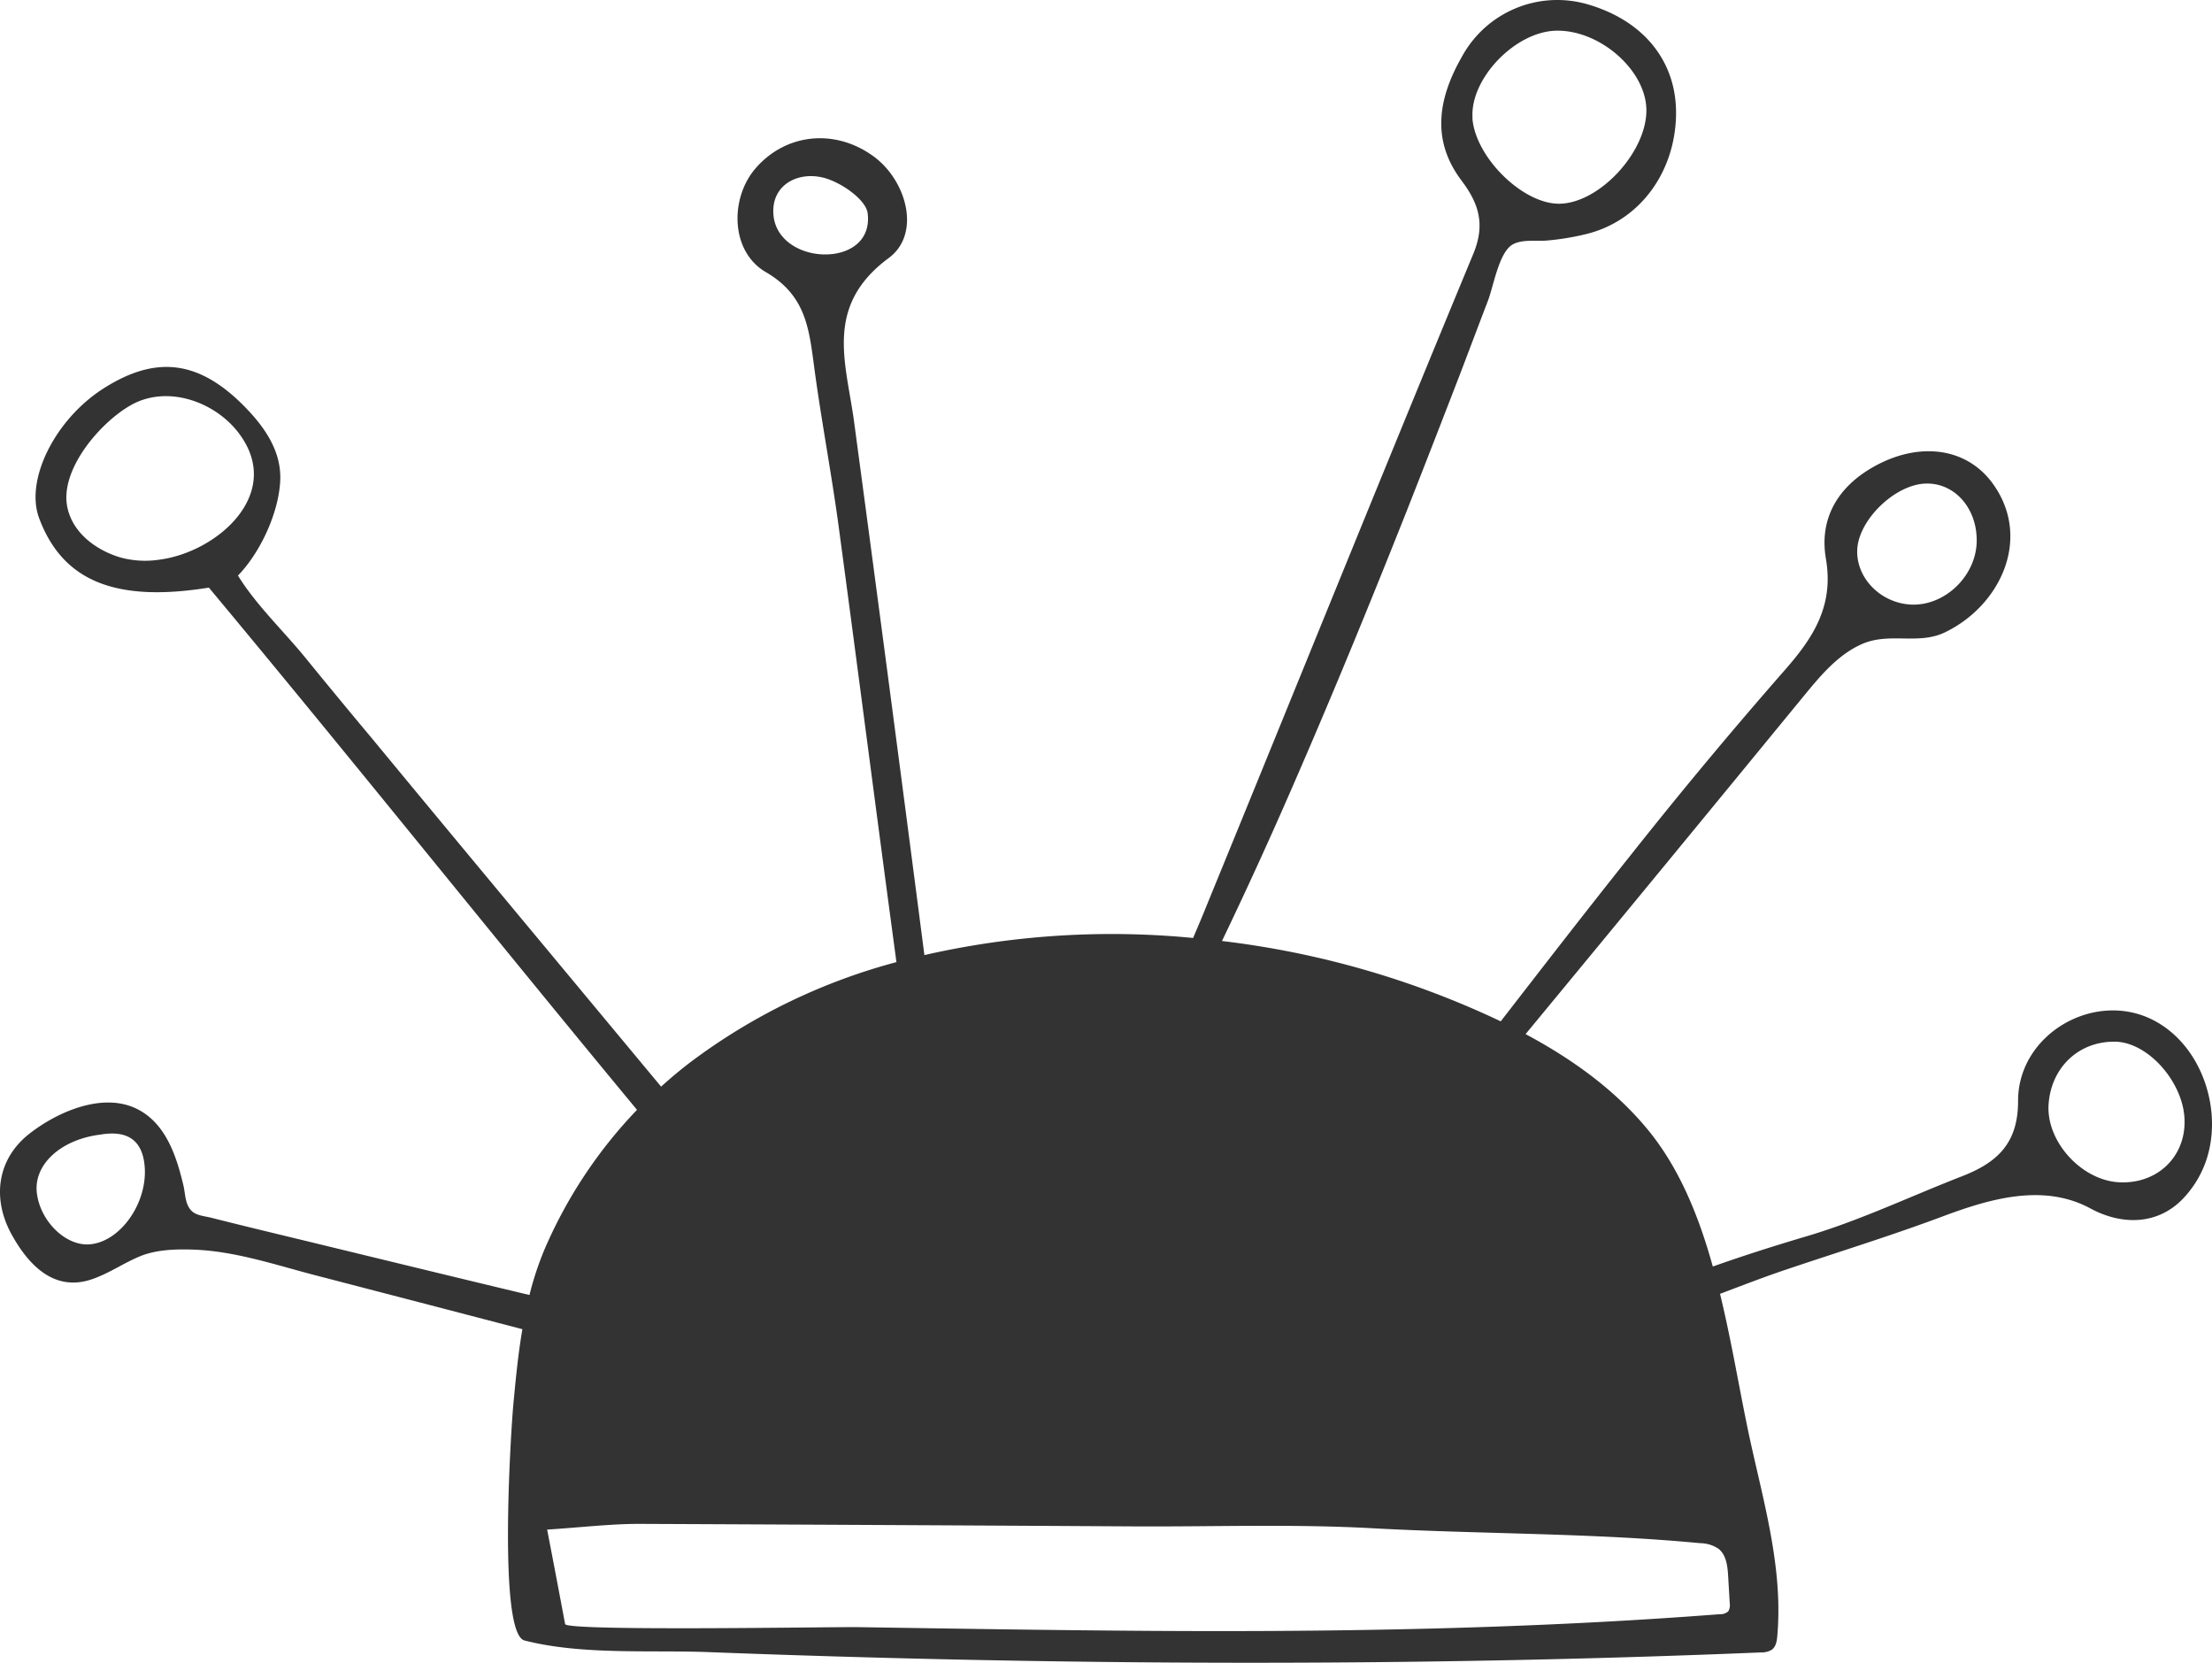 <svg xmlns="http://www.w3.org/2000/svg" viewBox="-0.001 0.028 516.919 388.458" style=""><g><g data-name="Layer 2"><path data-name="Vector1_258137110" d="M503.07 238.29c-13.77-6.95-31.54 3.41-31.47 19 0 9.74-4.75 14.29-13.05 17.52-12.5 4.86-24.27 10.54-37.11 14.26-7.13 2.13-14.19 4.37-21.18 6.85-3.3-11.92-7.91-23.21-15.32-32.13-7.71-9.33-17.8-16.49-28.43-22.17q32.22-39 64.38-78.22c4-4.85 8.19-10.19 14.08-12.84 6.44-2.93 13.22.2 19.45-2.76 13.22-6.3 20.62-22.38 11-35.15-6.58-8.67-18.46-9.5-29.27-2.55-7.67 5-10.88 12.19-9.46 20.45 1.89 11-2.9 18.39-9.58 26Q398.5 177.79 381 199.9c-10.23 12.81-20.24 25.76-30.3 38.74 0 0-.1 0-.14-.07a209.22 209.22 0 0 0-65-18.7q8.58-17.87 16.46-36c9.3-21.31 18.11-42.79 26.68-64.38q6.45-16.38 12.78-32.81c2.1-5.51 4.16-11 6.26-16.46 1.24-3.27 2.48-10.78 5.44-12.88 2.13-1.48 5.68-.93 8.09-1.1a60.26 60.26 0 0 0 9.33-1.51c12.47-3 20.8-14.29 21.07-27.79.24-12.46-7.47-22.1-20.72-25.92a25.38 25.38 0 0 0-29.3 12.22c-5.37 9.4-7.4 19.25-.17 28.89 4 5.3 5.75 10.19 2.78 17.28-21 50.64-41.52 101.5-62.31 152.24-1 2.52-2.07 5-3.14 7.51a196.77 196.77 0 0 0-62.79 4q-8.06-62.28-16.43-124.59c-1.85-13.78-7.12-27 8.09-38.26 7.61-5.61 4.24-18.07-3.54-23.75-9.06-6.61-20.62-5.37-27.68 2.92-5.93 7-5.75 19.35 2.54 24.14 9 5.25 10 12.65 11.14 21.22 1.62 12.43 4 24.79 5.72 37.25 4.61 34.19 9 68.48 13.63 102.71a140 140 0 0 0-48 23.27c-2.41 1.83-4.71 3.75-7 5.82l-36-43.28q-15.9-19.11-31.74-38.28C81.45 166 76.19 159.62 71 153.25c-5-6.06-11.29-12.08-15.39-18.76 5.23-5.37 9.57-14.74 9.88-22.28.28-7.19-4.09-13-9-17.86C46.06 84.12 36.14 83.09 24 90.9c-11.23 7.27-18.19 21.31-14.85 30.2 5.44 14.53 17.59 19.76 39.66 16.21 33.36 40 66.14 81.08 100.05 122A109.6 109.6 0 0 0 127.21 292a73 73 0 0 0-3.48 10.57c-19.31-4.61-38.59-9.33-57.91-14-5.4-1.31-10.84-2.62-16.25-4-2.68-.65-4.51-.55-5.64-2.86-.69-1.38-.73-3.44-1.11-4.92-1.65-6.89-4.2-14.6-11.12-17.84-8-3.71-18.38.9-24.82 5.93-7.61 5.95-8.75 15.18-4.2 23.48 3.89 7.09 9.85 13.46 18.59 10.6 4.2-1.38 7.78-4 11.88-5.61 3.78-1.41 8.09-1.52 12.12-1.38 9.54.35 18.73 3.44 27.92 5.86q24.42 6.34 48.89 12.73c-1 5.75-1.55 11.57-2.1 17.39-.59 6.13-3.65 53.71 2.58 55.33 13.43 3.44 29.26 2.2 43 2.72 81.9 3.13 164 3.47 246 .07a4.47 4.47 0 0 0 2.48-.62c1-.73 1.2-2.07 1.3-3.31 1.28-14.8-2.65-29.19-5.88-43.52-2.45-10.77-4.34-22.93-7.16-34.87-.11-.49-.24-1-.35-1.45 5.13-1.93 10.23-3.92 15.39-5.65 12.12-4.09 24.34-7.85 36.32-12.32 11-4.13 23.69-8 34.81-2 7.09 3.85 15.32 4 21.31-1.9a24.21 24.21 0 0 0 5.61-8.81c4.31-11.84-.72-27.47-12.32-33.33zM450.12 113c6.78-.14 12 5.92 11.81 13.67-.24 8.09-7.58 15-15.43 14.6-7.26-.42-13-6.51-12.46-13.22.62-6.99 9.09-14.94 16.08-15.05zm-106-85.35c-.69-9.09 9.84-20.17 19.45-20.45 10.22-.27 21.07 9.19 21.17 18.49.11 9.81-10.95 21.79-20.28 21.93-8.54.14-19.7-10.81-20.38-20zM189.77 59.16c-4.45-.93-8.47-3.89-9-8.68-.75-7 5.34-10.39 11.4-9 4.13.93 10.26 5.16 10.6 8.43.91 7.7-6.53 10.59-13 9.25zM37.31 130.77a22.11 22.11 0 0 1-9.09-.48c-6.09-1.79-12-6.3-12.67-13-.75-8.5 8.13-18.69 15-22.59 8.64-4.92 20-.72 25.47 6.82 10.21 13.96-5.28 27.48-18.71 29.25zM21 290.73c-5.61.48-11.6-5.37-12.39-12s5.61-12.5 14.84-13.63c6.26-1.07 10 1.2 10.39 7.88.44 8.42-5.84 17.16-12.84 17.75zm382.85 77.57l.37 6.3a2.78 2.78 0 0 1-.34 1.86 2.68 2.68 0 0 1-1.93.68c-44.17 3.41-88.48 4.17-132.79 3.9-22.83-.14-45.65-.52-68.45-.87-6-.1-68.3 1-68.65-.72-1.51-8.05-2.65-14.05-4.2-22.07 8.3-.55 14.91-1.34 21.52-1.34q57.84.25 115.68.59c18.52.1 37.32-.59 55.81.44 25.34 1.38 51.2 1.07 76.43 3.48a7.88 7.88 0 0 1 4.24 1.27c1.89 1.45 2.17 4.1 2.31 6.48zm91.3-92.07c-8.78-.48-17-9.57-16.42-18.18s7-14.77 15.53-14.66c7.81.1 16.21 9.71 16.25 18.62.07 8.54-6.62 14.71-15.36 14.22z" fill="#333"></path></g></g></svg>